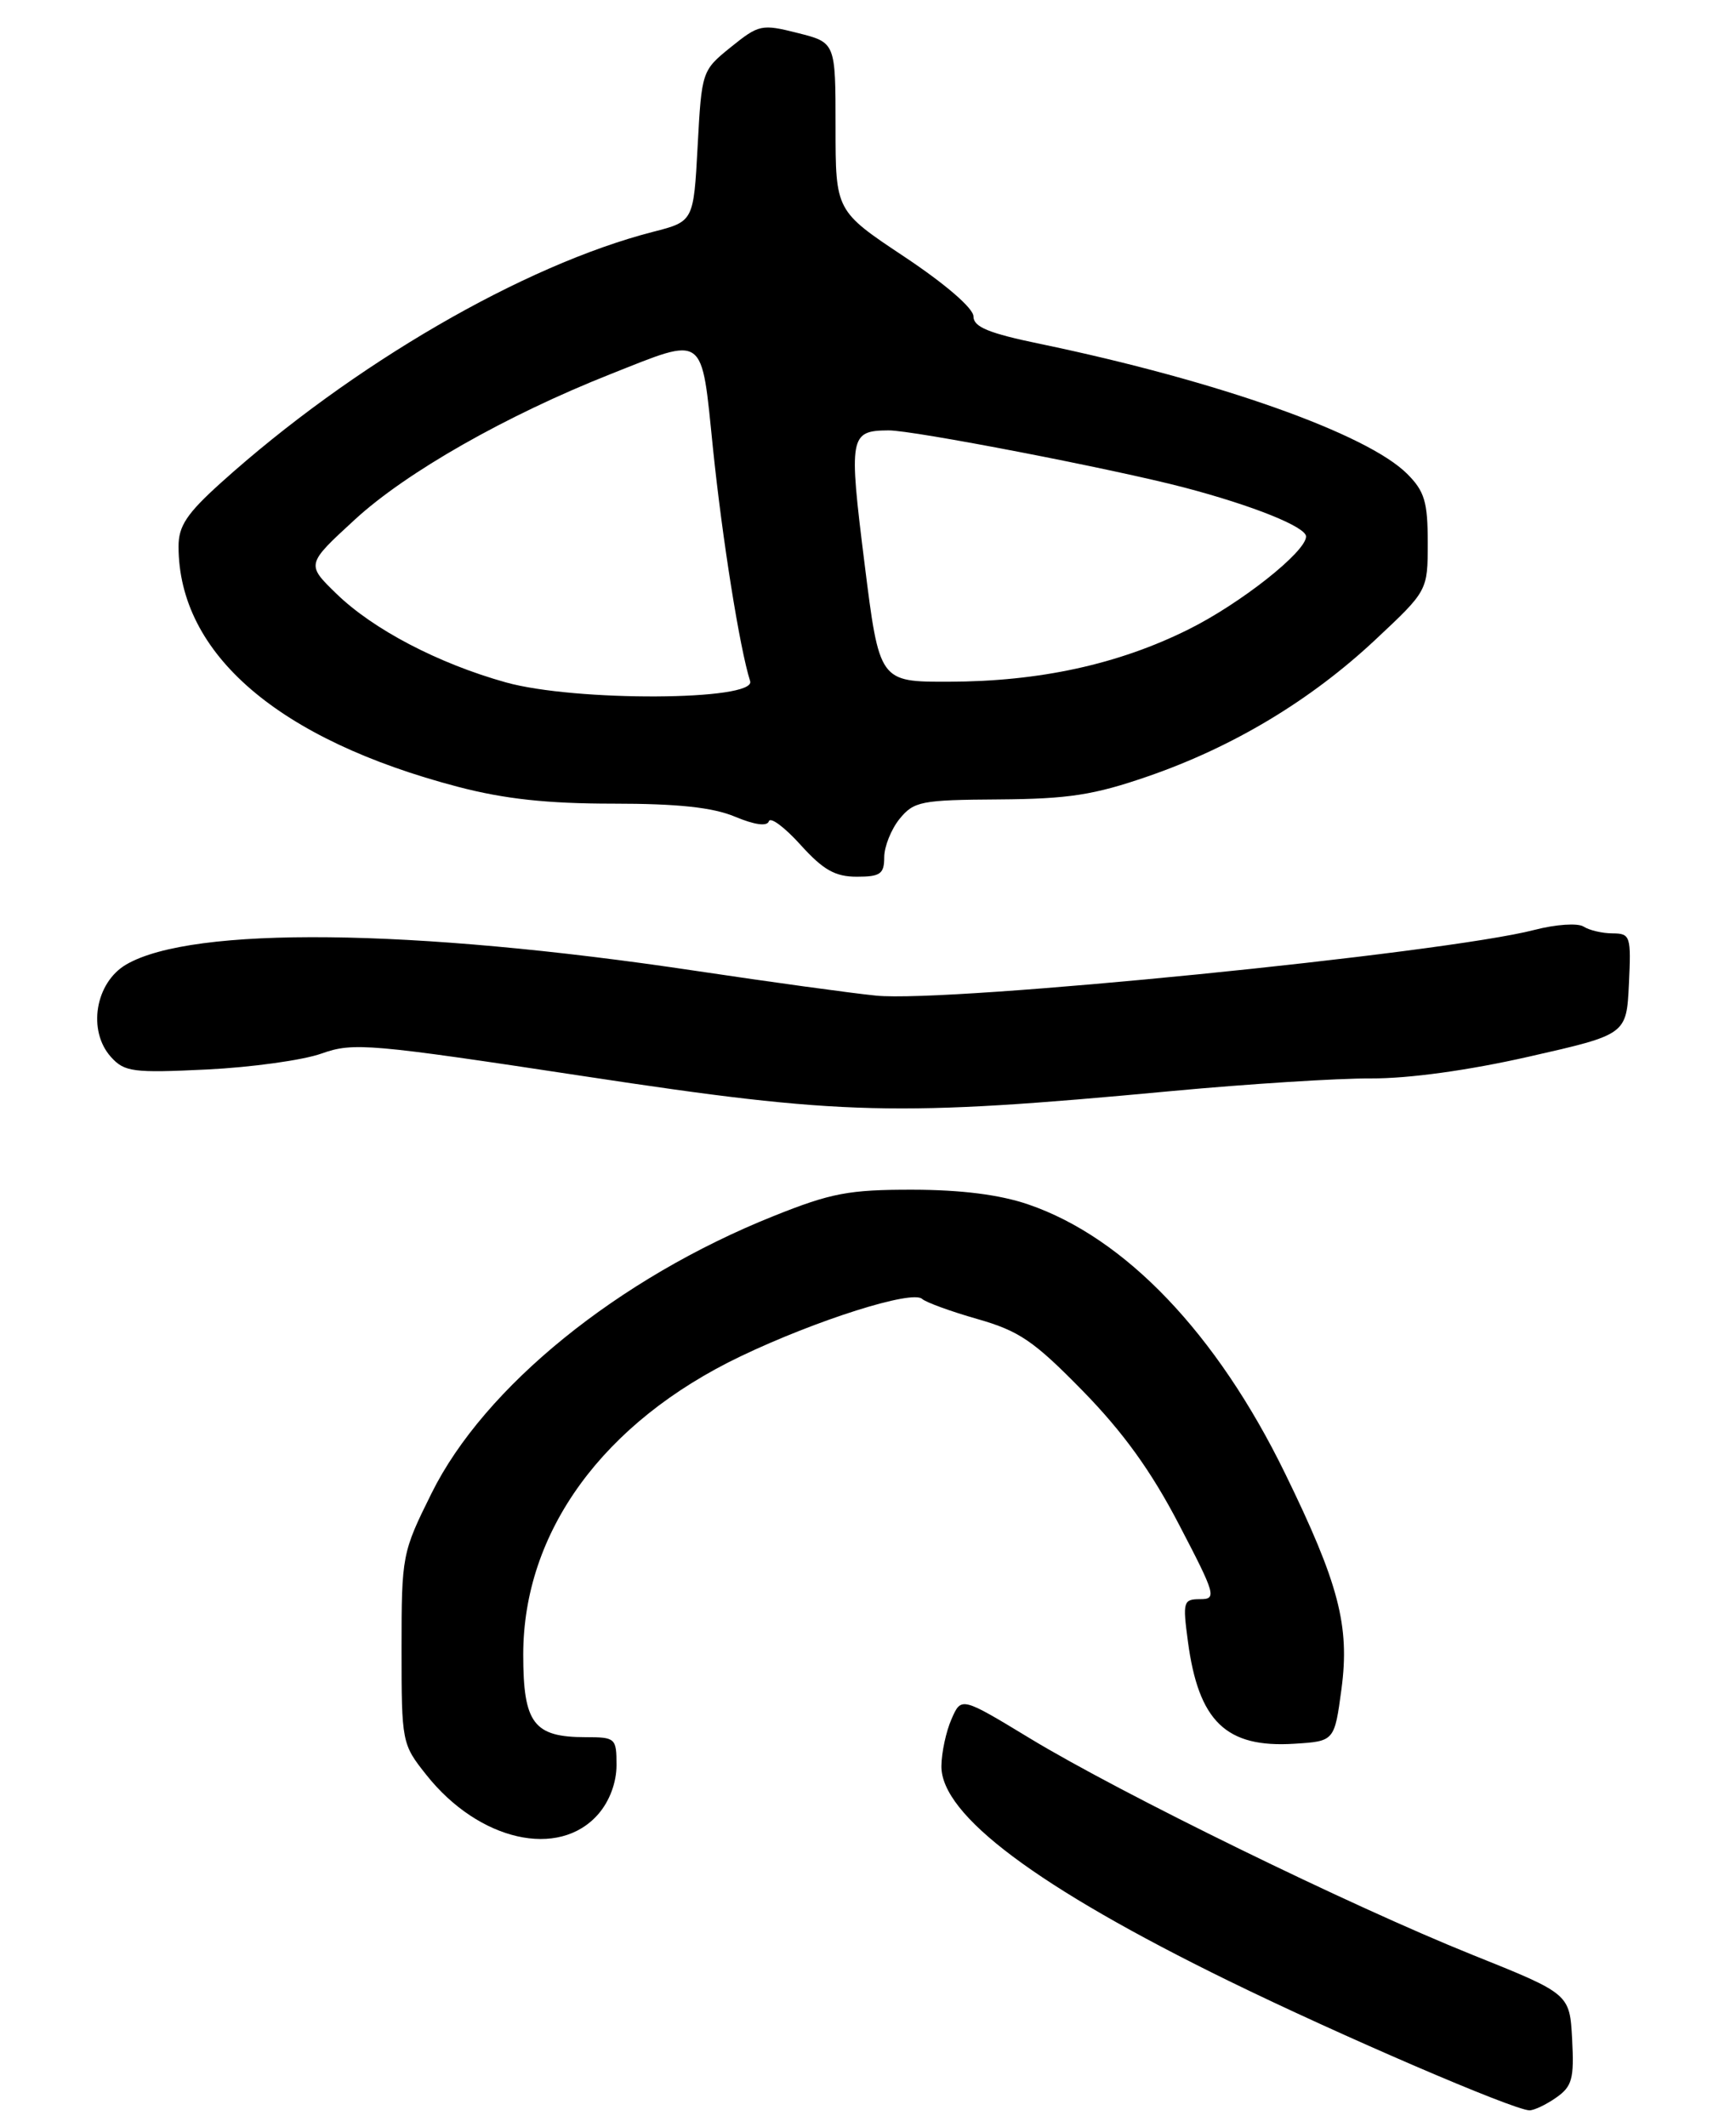 <?xml version="1.0" encoding="UTF-8" standalone="no"?>
<!DOCTYPE svg PUBLIC "-//W3C//DTD SVG 1.1//EN" "http://www.w3.org/Graphics/SVG/1.1/DTD/svg11.dtd" >
<svg xmlns="http://www.w3.org/2000/svg" xmlns:xlink="http://www.w3.org/1999/xlink" version="1.1" viewBox="0 0 214 262">
 <g >
 <path fill="currentColor"
d=" M 191.82 258.41 C 193.80 257.03 194.06 256.09 193.80 251.22 C 193.50 245.62 193.50 245.62 181.50 240.81 C 166.48 234.78 138.21 220.96 127.00 214.17 C 118.50 209.02 118.50 209.02 117.30 211.76 C 116.63 213.27 116.07 215.87 116.05 217.54 C 115.96 223.58 127.88 232.49 151.50 244.04 C 165.21 250.74 186.49 259.90 188.53 259.97 C 189.09 259.98 190.58 259.28 191.82 258.41 Z  M 73.75 223.48 C 75.15 221.87 76.00 219.58 76.00 217.44 C 76.00 214.12 75.87 214.00 72.19 214.00 C 65.79 214.00 64.50 212.30 64.50 203.83 C 64.50 188.70 74.35 175.19 91.30 167.08 C 100.68 162.60 112.45 158.88 113.67 160.01 C 114.13 160.43 117.19 161.55 120.49 162.49 C 125.64 163.96 127.44 165.18 133.49 171.36 C 138.47 176.46 141.90 181.21 145.32 187.77 C 149.87 196.48 150.01 197.00 147.94 197.00 C 145.87 197.00 145.78 197.31 146.43 202.16 C 147.74 212.07 151.14 215.34 159.55 214.81 C 164.50 214.50 164.50 214.50 165.37 208.04 C 166.40 200.28 165.04 195.07 158.41 181.50 C 150.00 164.28 138.70 152.45 126.75 148.37 C 123.25 147.17 118.50 146.57 112.50 146.56 C 104.65 146.55 102.46 146.96 95.35 149.81 C 76.22 157.46 59.70 170.84 53.20 183.95 C 49.57 191.25 49.50 191.61 49.50 203.10 C 49.50 214.65 49.54 214.86 52.56 218.65 C 59.03 226.80 68.91 229.04 73.75 223.48 Z  M 144.50 134.40 C 153.85 133.53 164.88 132.83 169.00 132.85 C 173.67 132.87 181.02 131.86 188.50 130.16 C 200.50 127.44 200.50 127.44 200.80 121.22 C 201.08 115.32 200.98 115.00 198.80 114.98 C 197.53 114.98 195.91 114.60 195.20 114.14 C 194.48 113.69 191.79 113.87 189.17 114.55 C 177.98 117.45 116.89 123.55 108.00 122.65 C 104.97 122.35 94.94 120.97 85.71 119.59 C 50.77 114.36 23.73 114.07 15.57 118.81 C 11.74 121.04 10.76 126.97 13.68 130.21 C 15.34 132.05 16.39 132.19 25.50 131.75 C 31.00 131.48 37.37 130.60 39.65 129.78 C 43.56 128.39 45.51 128.56 72.15 132.60 C 103.92 137.42 110.47 137.58 144.50 134.40 Z  M 109.00 105.61 C 109.00 104.30 109.85 102.17 110.89 100.88 C 112.65 98.72 113.54 98.54 123.14 98.48 C 131.73 98.42 134.87 97.93 141.50 95.64 C 151.99 92.02 161.55 86.29 169.53 78.82 C 176.00 72.77 176.00 72.77 176.00 66.84 C 176.00 61.83 175.61 60.52 173.47 58.38 C 168.52 53.43 150.13 46.92 128.25 42.37 C 121.87 41.05 120.00 40.28 120.00 38.98 C 120.00 37.98 116.55 35.00 111.50 31.64 C 103.00 25.99 103.00 25.99 103.00 15.61 C 103.00 5.24 103.00 5.24 98.35 4.07 C 93.89 2.94 93.55 3.02 90.10 5.80 C 86.52 8.69 86.50 8.77 86.00 17.99 C 85.50 27.28 85.50 27.28 80.50 28.56 C 64.54 32.66 43.42 44.91 27.25 59.46 C 23.02 63.27 22.00 64.80 22.01 67.34 C 22.03 80.57 34.33 91.13 56.47 96.93 C 62.20 98.43 67.46 99.00 75.57 99.00 C 83.57 99.00 87.85 99.46 90.59 100.60 C 93.03 101.62 94.56 101.83 94.78 101.17 C 94.97 100.60 96.72 101.90 98.68 104.07 C 101.48 107.17 102.95 108.00 105.62 108.00 C 108.52 108.00 109.00 107.66 109.00 105.61 Z  M 62.35 84.06 C 54.01 81.73 45.99 77.53 41.48 73.15 C 37.74 69.52 37.74 69.52 43.74 64.01 C 50.09 58.17 62.39 51.18 75.28 46.08 C 87.05 41.42 86.43 40.96 87.89 55.25 C 89.04 66.40 91.18 79.85 92.47 83.91 C 93.24 86.34 70.89 86.45 62.35 84.06 Z  M 106.57 69.39 C 104.61 53.72 104.73 53.05 109.53 53.02 C 112.53 52.99 137.35 57.79 146.00 60.06 C 154.45 62.28 161.00 64.91 161.00 66.09 C 161.00 67.97 152.93 74.35 146.50 77.54 C 137.86 81.84 128.14 83.96 116.95 83.98 C 108.40 84.00 108.40 84.00 106.57 69.39 Z "/>
</g>
</svg>